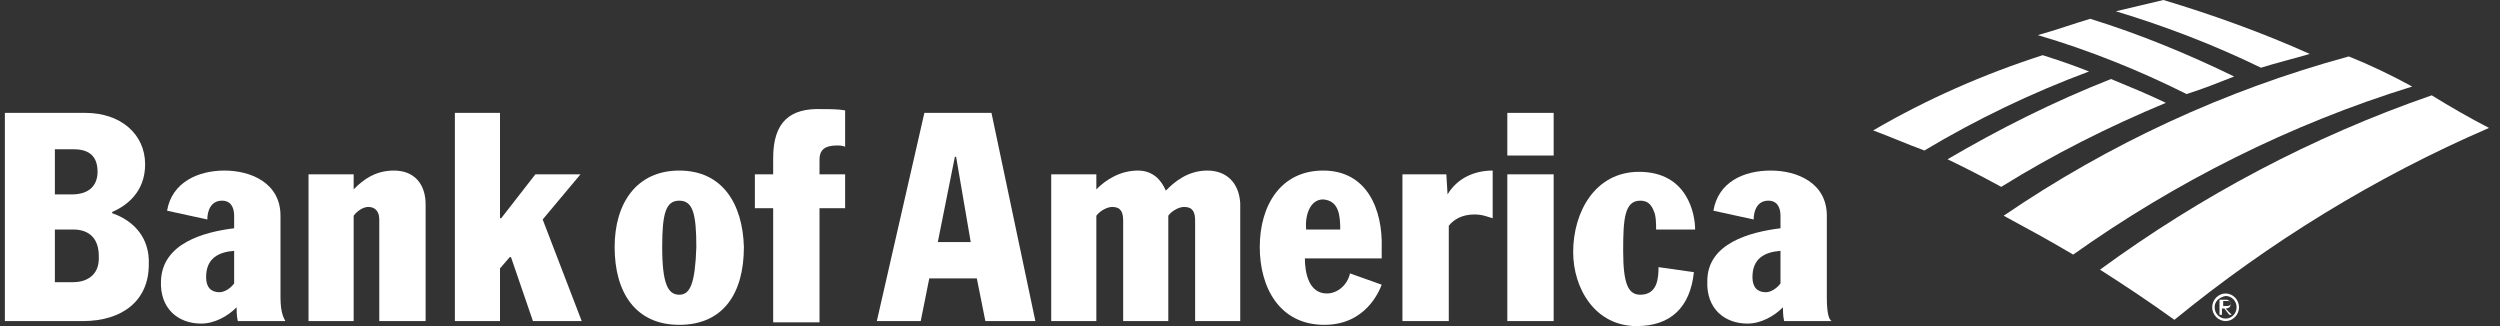 <?xml version="1.0" encoding="UTF-8"?>
<svg width="138px" height="18px" viewBox="0 0 138 18" version="1.1" xmlns="http://www.w3.org/2000/svg" xmlns:xlink="http://www.w3.org/1999/xlink">
    <rect x="0" y="0" width="138" height="18" fill="#333333" stroke="none"/>
    <!-- Generator: Sketch 41 (35326) - http://www.bohemiancoding.com/sketch -->
    <title>Bank_of_America_logo</title>
    <desc>Created with Sketch.</desc>
    <defs></defs>
    <g id="Page-1" stroke="none" stroke-width="1" fill="none" fill-rule="#D4001A">
        <g id="Choose-Bank" transform="translate(-550, -345)" fill="#FFFFFF">
            <g id="Bank_of_America_logo" transform="translate(550, 345)">
                <g id="Layer_1">
                    <g id="Group">
                        <path d="M37.496,9.415 C35.14,9.415 33.928,11.215 33.928,13.638 C33.928,16.131 35.072,17.931 37.496,17.931 C39.919,17.931 41.063,16.2 41.063,13.638 C40.996,11.215 39.852,9.415 37.496,9.415 M37.496,16.269 C36.89,16.269 36.553,15.715 36.553,13.638 C36.553,11.769 36.755,11.077 37.496,11.077 C38.236,11.077 38.438,11.769 38.438,13.638 C38.371,15.646 38.101,16.269 37.496,16.269" id="Shape"></path>
                        <path d="M42.679,8.723 L42.679,9.623 L41.669,9.623 L41.669,11.492 L42.679,11.492 L42.679,17.792 L45.237,17.792 L45.237,11.492 L46.651,11.492 L46.651,9.623 L45.237,9.623 L45.237,8.792 C45.237,8.308 45.506,8.031 46.18,8.031 C46.314,8.031 46.516,8.031 46.651,8.1 L46.651,6.092 C46.247,6.023 45.843,6.023 45.372,6.023 C43.621,5.954 42.679,6.715 42.679,8.723" id="Shape"></path>
                        <path d="M15.483,11.908 C15.483,10.108 13.867,9.415 12.386,9.415 C10.973,9.415 9.492,10.038 9.222,11.631 L11.444,12.115 C11.444,11.631 11.646,11.077 12.252,11.077 C12.723,11.077 12.925,11.423 12.925,11.908 L12.925,12.6 C11.242,12.808 8.953,13.431 8.886,15.508 C8.819,17.031 9.828,17.862 11.107,17.862 C11.848,17.862 12.588,17.446 13.06,16.962 C13.06,17.1 13.06,17.446 13.127,17.723 L15.752,17.723 C15.685,17.585 15.483,17.308 15.483,16.408 L15.483,11.908 L15.483,11.908 Z M12.925,15.646 C12.723,15.923 12.386,16.131 12.117,16.131 C11.646,16.131 11.377,15.854 11.377,15.3 C11.377,14.262 12.05,13.915 12.925,13.846 L12.925,15.646 L12.925,15.646 Z" id="Shape"></path>
                        <path d="M21.743,9.415 C20.734,9.415 20.06,9.9 19.522,10.454 L19.522,10.454 L19.522,9.623 L17.031,9.623 L17.031,17.723 L19.522,17.723 L19.522,11.908 C19.724,11.631 20.06,11.423 20.33,11.423 C20.734,11.423 20.936,11.7 20.936,12.115 L20.936,17.723 L23.494,17.723 L23.494,11.285 C23.494,10.177 22.888,9.415 21.743,9.415" id="Shape"></path>
                        <polygon id="Shape" points="32.043 9.623 29.552 9.623 27.667 12.046 27.6 12.046 27.6 6.231 25.109 6.231 25.109 17.723 27.6 17.723 27.6 14.815 28.139 14.192 28.206 14.192 29.418 17.723 32.11 17.723 29.956 12.115"></polygon>
                        <path d="M6.193,11.769 L6.193,11.7 C7.001,11.354 8.011,10.592 8.011,9.069 C8.011,7.408 6.664,6.231 4.712,6.231 L0.269,6.231 L0.269,17.723 L4.578,17.723 C6.732,17.723 8.213,16.615 8.213,14.608 C8.28,13.154 7.405,12.185 6.193,11.769 L6.193,11.769 Z M3.029,8.238 L4.039,8.238 C4.712,8.238 5.385,8.446 5.385,9.485 C5.385,10.177 4.981,10.731 3.972,10.731 L3.029,10.731 L3.029,8.238 Z M4.039,15.577 L3.029,15.577 L3.029,12.669 L4.039,12.669 C4.981,12.669 5.453,13.223 5.453,14.123 C5.52,15.3 4.645,15.577 4.039,15.577 L4.039,15.577 Z" id="Shape"></path>
                        <path d="M100.841,16.408 L100.841,11.908 C100.841,10.108 99.225,9.415 97.744,9.415 C96.263,9.415 94.85,10.038 94.58,11.631 L96.802,12.115 C96.802,11.631 97.004,11.077 97.61,11.077 C98.081,11.077 98.283,11.423 98.283,11.908 L98.283,12.6 C96.6,12.808 94.244,13.431 94.244,15.508 C94.177,17.031 95.186,17.862 96.465,17.862 C97.206,17.862 97.946,17.446 98.418,16.962 C98.418,17.1 98.418,17.446 98.485,17.723 L101.11,17.723 C100.976,17.654 100.841,17.377 100.841,16.408 L100.841,16.408 Z M98.283,15.646 C98.081,15.923 97.744,16.131 97.475,16.131 C97.004,16.131 96.735,15.854 96.735,15.3 C96.735,14.262 97.408,13.915 98.283,13.846 L98.283,15.646 L98.283,15.646 Z" id="Shape"></path>
                        <path d="M73.039,9.415 C70.683,9.415 69.539,11.354 69.539,13.638 C69.539,15.854 70.616,17.931 73.106,17.931 C75.395,17.931 76.136,16.062 76.27,15.715 L74.52,15.092 C74.385,15.715 73.847,16.2 73.241,16.2 C72.231,16.2 72.029,15.023 72.029,14.262 L76.27,14.262 L76.27,13.708 C76.338,11.562 75.462,9.415 73.039,9.415 M73.981,12.669 L72.097,12.669 C72.029,11.908 72.299,11.008 73.039,11.008 C73.914,11.077 73.981,11.908 73.981,12.669" id="Shape"></path>
                        <rect id="Rectangle-path" x="83.204" y="9.623" width="2.558" height="8.1"></rect>
                        <rect id="Rectangle-path" x="83.204" y="6.231" width="2.558" height="2.354"></rect>
                        <path d="M90.541,11.077 C90.945,11.077 91.147,11.285 91.282,11.631 C91.417,11.908 91.417,12.323 91.417,12.669 L93.571,12.669 C93.571,11.838 93.167,9.485 90.474,9.485 C88.051,9.485 86.839,11.7 86.839,13.915 C86.839,15.923 88.051,18 90.34,18 C92.224,18 93.301,16.962 93.503,15.023 L91.551,14.746 C91.551,15.369 91.484,16.269 90.541,16.269 C89.868,16.269 89.599,15.646 89.599,13.846 C89.599,12.115 89.666,11.077 90.541,11.077" id="Shape"></path>
                        <path d="M51.026,6.231 L48.401,17.723 L50.824,17.723 L51.296,15.369 L53.921,15.369 L54.392,17.723 L57.152,17.723 L54.729,6.231 L51.026,6.231 Z M51.767,13.362 L52.709,8.654 L52.777,8.654 L53.584,13.362 L51.767,13.362 Z" id="Shape"></path>
                        <path d="M79.905,10.731 L79.905,10.731 L79.838,9.623 L77.415,9.623 L77.415,17.723 L79.973,17.723 L79.973,12.462 C80.242,12.115 80.713,11.838 81.386,11.838 C81.858,11.838 82.127,11.977 82.396,12.046 L82.396,9.415 C81.386,9.415 80.444,9.831 79.905,10.731" id="Shape"></path>
                        <path d="M66.644,9.415 C65.567,9.415 64.826,10.038 64.355,10.523 L64.355,10.523 C64.086,9.9 63.615,9.415 62.807,9.415 C61.864,9.415 61.057,9.9 60.518,10.454 L60.518,10.454 L60.518,9.623 L58.027,9.623 L58.027,17.723 L60.518,17.723 L60.518,11.908 C60.72,11.631 61.124,11.423 61.393,11.423 C61.864,11.423 61.999,11.7 61.999,12.185 L61.999,17.723 L64.49,17.723 L64.49,11.908 C64.624,11.7 65.028,11.423 65.365,11.423 C65.836,11.423 65.971,11.7 65.971,12.185 L65.971,17.723 L68.461,17.723 L68.461,11.215 C68.394,10.108 67.721,9.415 66.644,9.415" id="Shape"></path>
                        <path d="M116.526,4.362 C117.536,4.777 118.545,5.192 119.555,5.677 C116.391,6.992 113.362,8.515 110.467,10.315 C109.458,9.762 108.515,9.277 107.505,8.792 C110.333,7.131 113.362,5.608 116.526,4.362" id="Shape"></path>
                        <path d="M112.756,3.046 C109.525,4.085 106.361,5.469 103.399,7.2 C104.341,7.546 105.284,7.962 106.226,8.308 C109.121,6.577 112.15,5.123 115.314,3.946 C114.439,3.6 113.631,3.323 112.756,3.046" id="Shape"></path>
                        <path d="M123.325,4.223 C120.767,2.977 118.074,1.869 115.381,1.038 C114.439,1.315 113.497,1.662 112.487,1.938 C115.314,2.769 118.074,3.877 120.7,5.192 C121.575,4.915 122.45,4.569 123.325,4.223" id="Shape"></path>
                        <path d="M127.499,2.977 C124.873,1.8 122.18,0.831 119.42,0 C118.545,0.208 117.67,0.415 116.795,0.623 C119.555,1.454 122.248,2.492 124.806,3.738 C125.681,3.462 126.556,3.254 127.499,2.977" id="Shape"></path>
                        <path d="M134.23,5.262 C127.633,7.546 121.507,10.8 115.92,14.885 C117.334,15.785 118.68,16.685 120.026,17.654 C125.277,13.362 131.134,9.762 137.394,7.062 C136.317,6.508 135.24,5.885 134.23,5.262" id="Shape"></path>
                        <path d="M129.653,3.115 C122.786,4.985 116.391,7.962 110.602,11.908 C111.881,12.6 113.16,13.292 114.439,14.054 C120.094,10.038 126.421,6.854 133.153,4.777 C132.009,4.154 130.864,3.6 129.653,3.115" id="Shape"></path>
                        <path d="M122.113,16.962 C122.113,16.546 122.45,16.2 122.854,16.2 C123.258,16.2 123.594,16.546 123.594,16.962 C123.594,17.377 123.258,17.723 122.854,17.723 C122.45,17.723 122.113,17.377 122.113,16.962 M122.248,16.962 C122.248,17.308 122.517,17.585 122.854,17.585 C123.19,17.585 123.46,17.308 123.46,16.962 C123.46,16.615 123.19,16.338 122.854,16.338 C122.517,16.408 122.248,16.615 122.248,16.962" id="Shape"></path>
                        <path d="M123.19,17.377 L123.056,17.377 L122.786,17.031 L122.652,17.031 L122.652,17.377 L122.517,17.377 L122.517,16.546 L122.854,16.546 C122.921,16.546 122.988,16.546 123.056,16.615 C123.123,16.685 123.123,16.754 123.123,16.823 C123.123,16.962 122.988,17.031 122.854,17.031 L123.19,17.377 Z M122.854,16.892 C122.988,16.892 123.123,16.892 123.123,16.754 C123.123,16.615 123.056,16.615 122.921,16.615 L122.719,16.615 L122.719,16.892 L122.854,16.892 L122.854,16.892 Z" id="Shape"></path>
                    </g>
                </g>
            </g>
        </g>
    </g>
</svg>